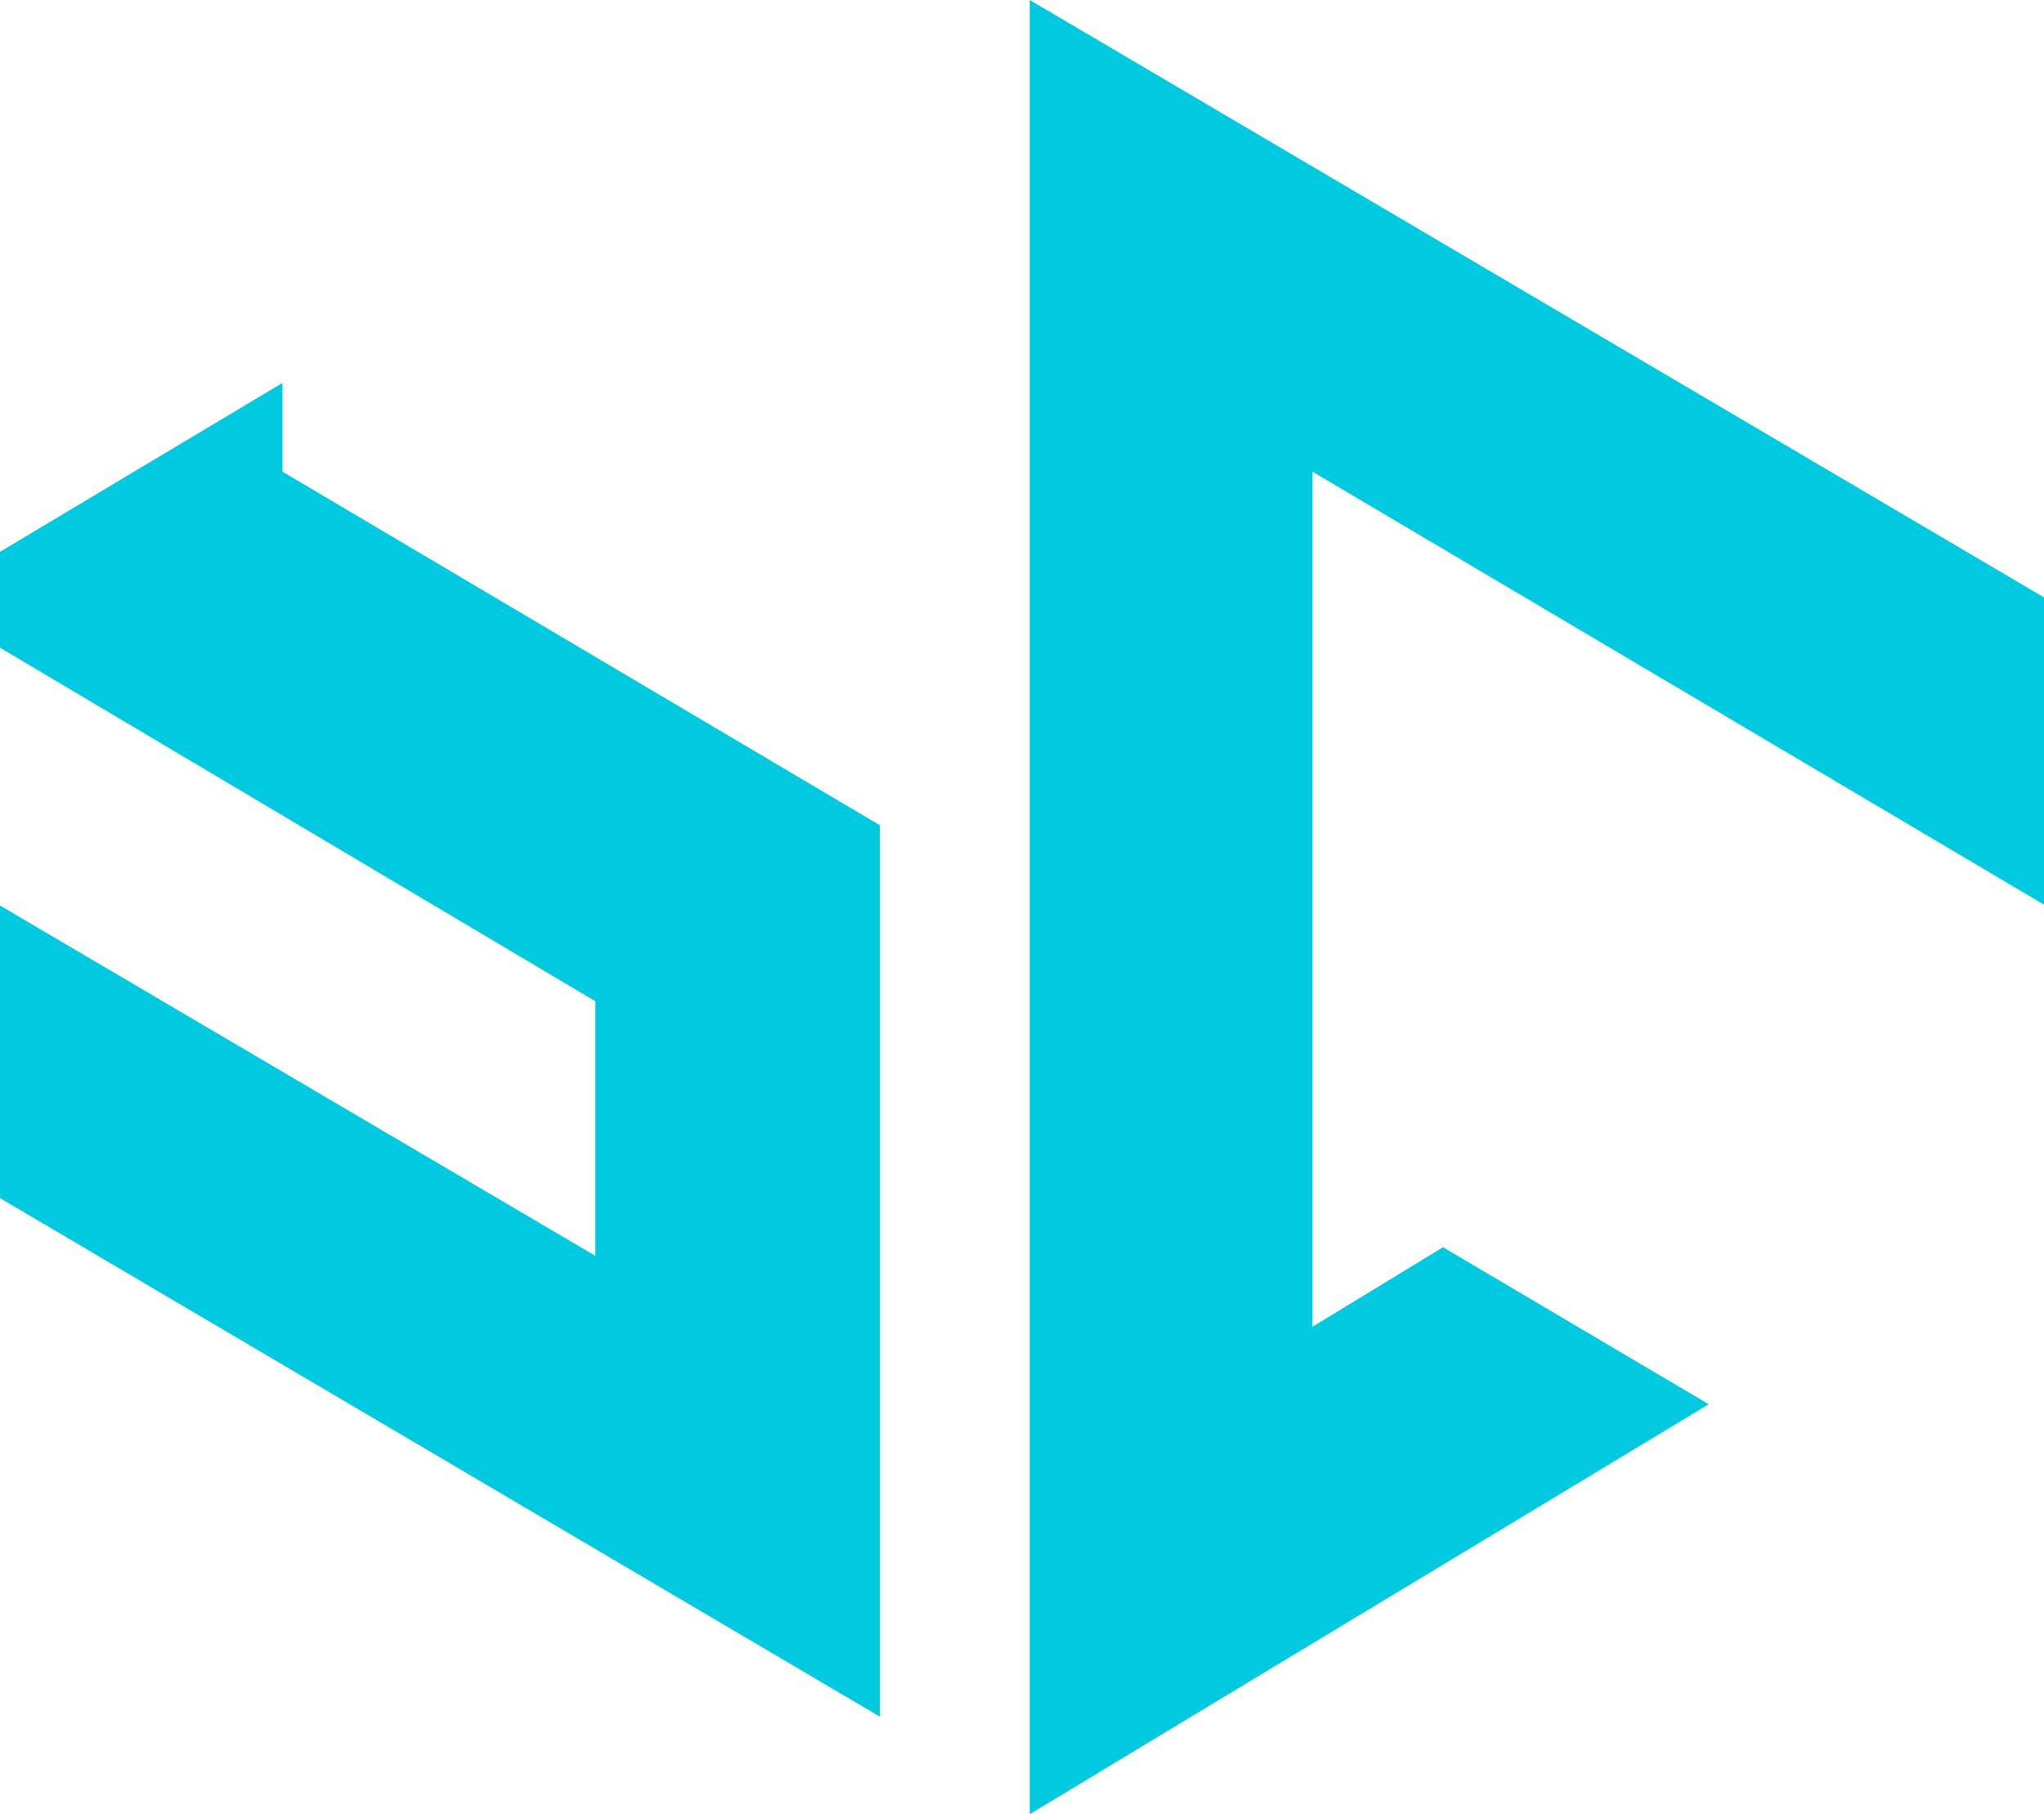 <svg version="1.1" id="图层_1" x="0px" y="0px" width="122.885px" height="109.083px" viewBox="0 0 122.885 109.083" enable-background="new 0 0 122.885 109.083" xml:space="preserve" xmlns="http://www.w3.org/2000/svg" xmlns:xlink="http://www.w3.org/1999/xlink" xmlns:xml="http://www.w3.org/XML/1998/namespace">
  <path fill="#00C9E0" d="M0,33.179l16.984-10.156v5.339l35.92,21.263v53.599L0,72.042V54.447l35.795,21.065V60.206L0,38.944V33.179z
	 M122.885,54.396V35.92L61.908,0v109.083l40.82-24.648l-15.975-9.442l-7.855,4.788V28.357L122.885,54.396z" class="color c1"/>
</svg>